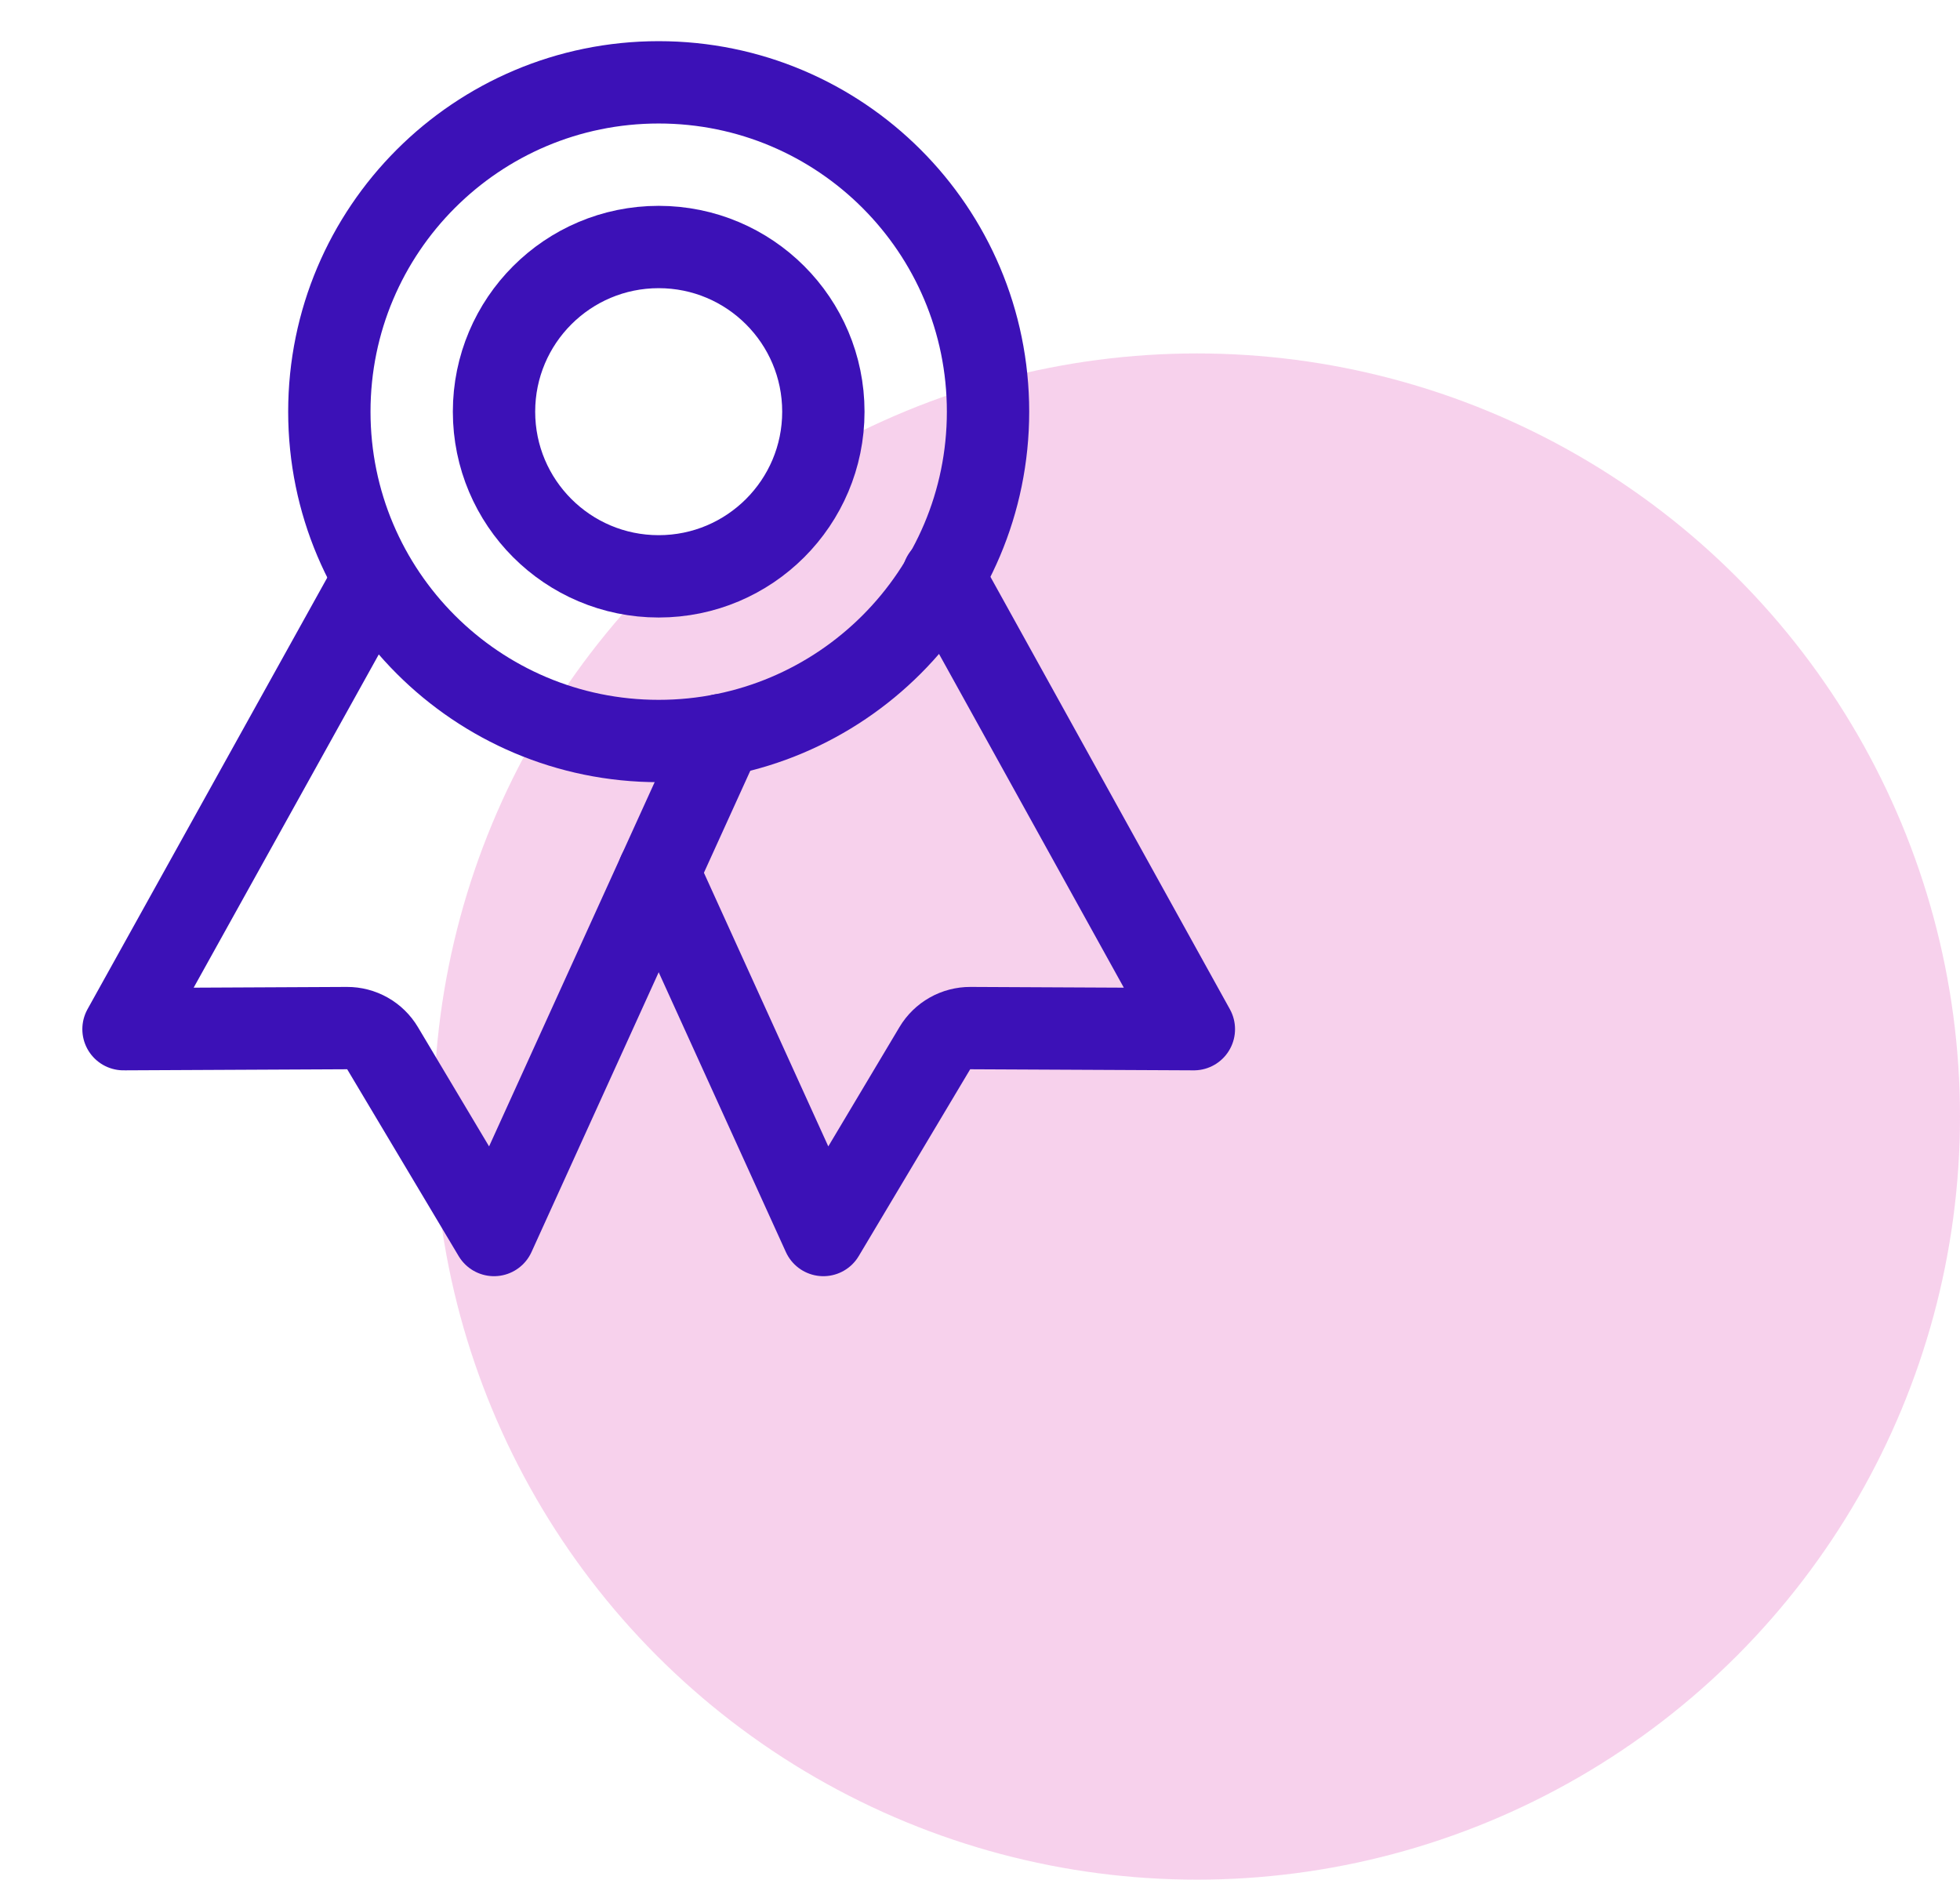 <svg width="122" height="117" viewBox="0 0 122 117" fill="none" xmlns="http://www.w3.org/2000/svg">
<circle cx="74.5" cy="69.5" r="47.5" fill="#E148B4" fill-opacity="0.25"/>
<path d="M41 46.125C52.322 46.125 61.5 36.947 61.5 25.625C61.5 14.303 52.322 5.125 41 5.125C29.678 5.125 20.5 14.303 20.5 25.625C20.5 36.947 29.678 46.125 41 46.125Z" stroke="#3C11B7" stroke-width="5.125" stroke-linecap="round" stroke-linejoin="round"/>
<path d="M23.006 36.487L7.688 64.062L21.599 63.995C22.044 63.993 22.483 64.107 22.871 64.326C23.259 64.545 23.584 64.862 23.812 65.245L30.75 76.875L44.897 45.754" stroke="#3C11B7" stroke-width="5.125" stroke-linecap="round" stroke-linejoin="round"/>
<path d="M58.704 35.875L74.312 64.062L60.401 63.995C59.956 63.993 59.517 64.107 59.129 64.326C58.741 64.545 58.416 64.862 58.188 65.245L51.25 76.875L41 54.325" stroke="#3C11B7" stroke-width="5.125" stroke-linecap="round" stroke-linejoin="round"/>
<path d="M41 35.875C46.661 35.875 51.25 31.286 51.25 25.625C51.25 19.964 46.661 15.375 41 15.375C35.339 15.375 30.75 19.964 30.75 25.625C30.75 31.286 35.339 35.875 41 35.875Z" stroke="#3C11B7" stroke-width="5.125" stroke-linecap="round" stroke-linejoin="round"/>
</svg>
